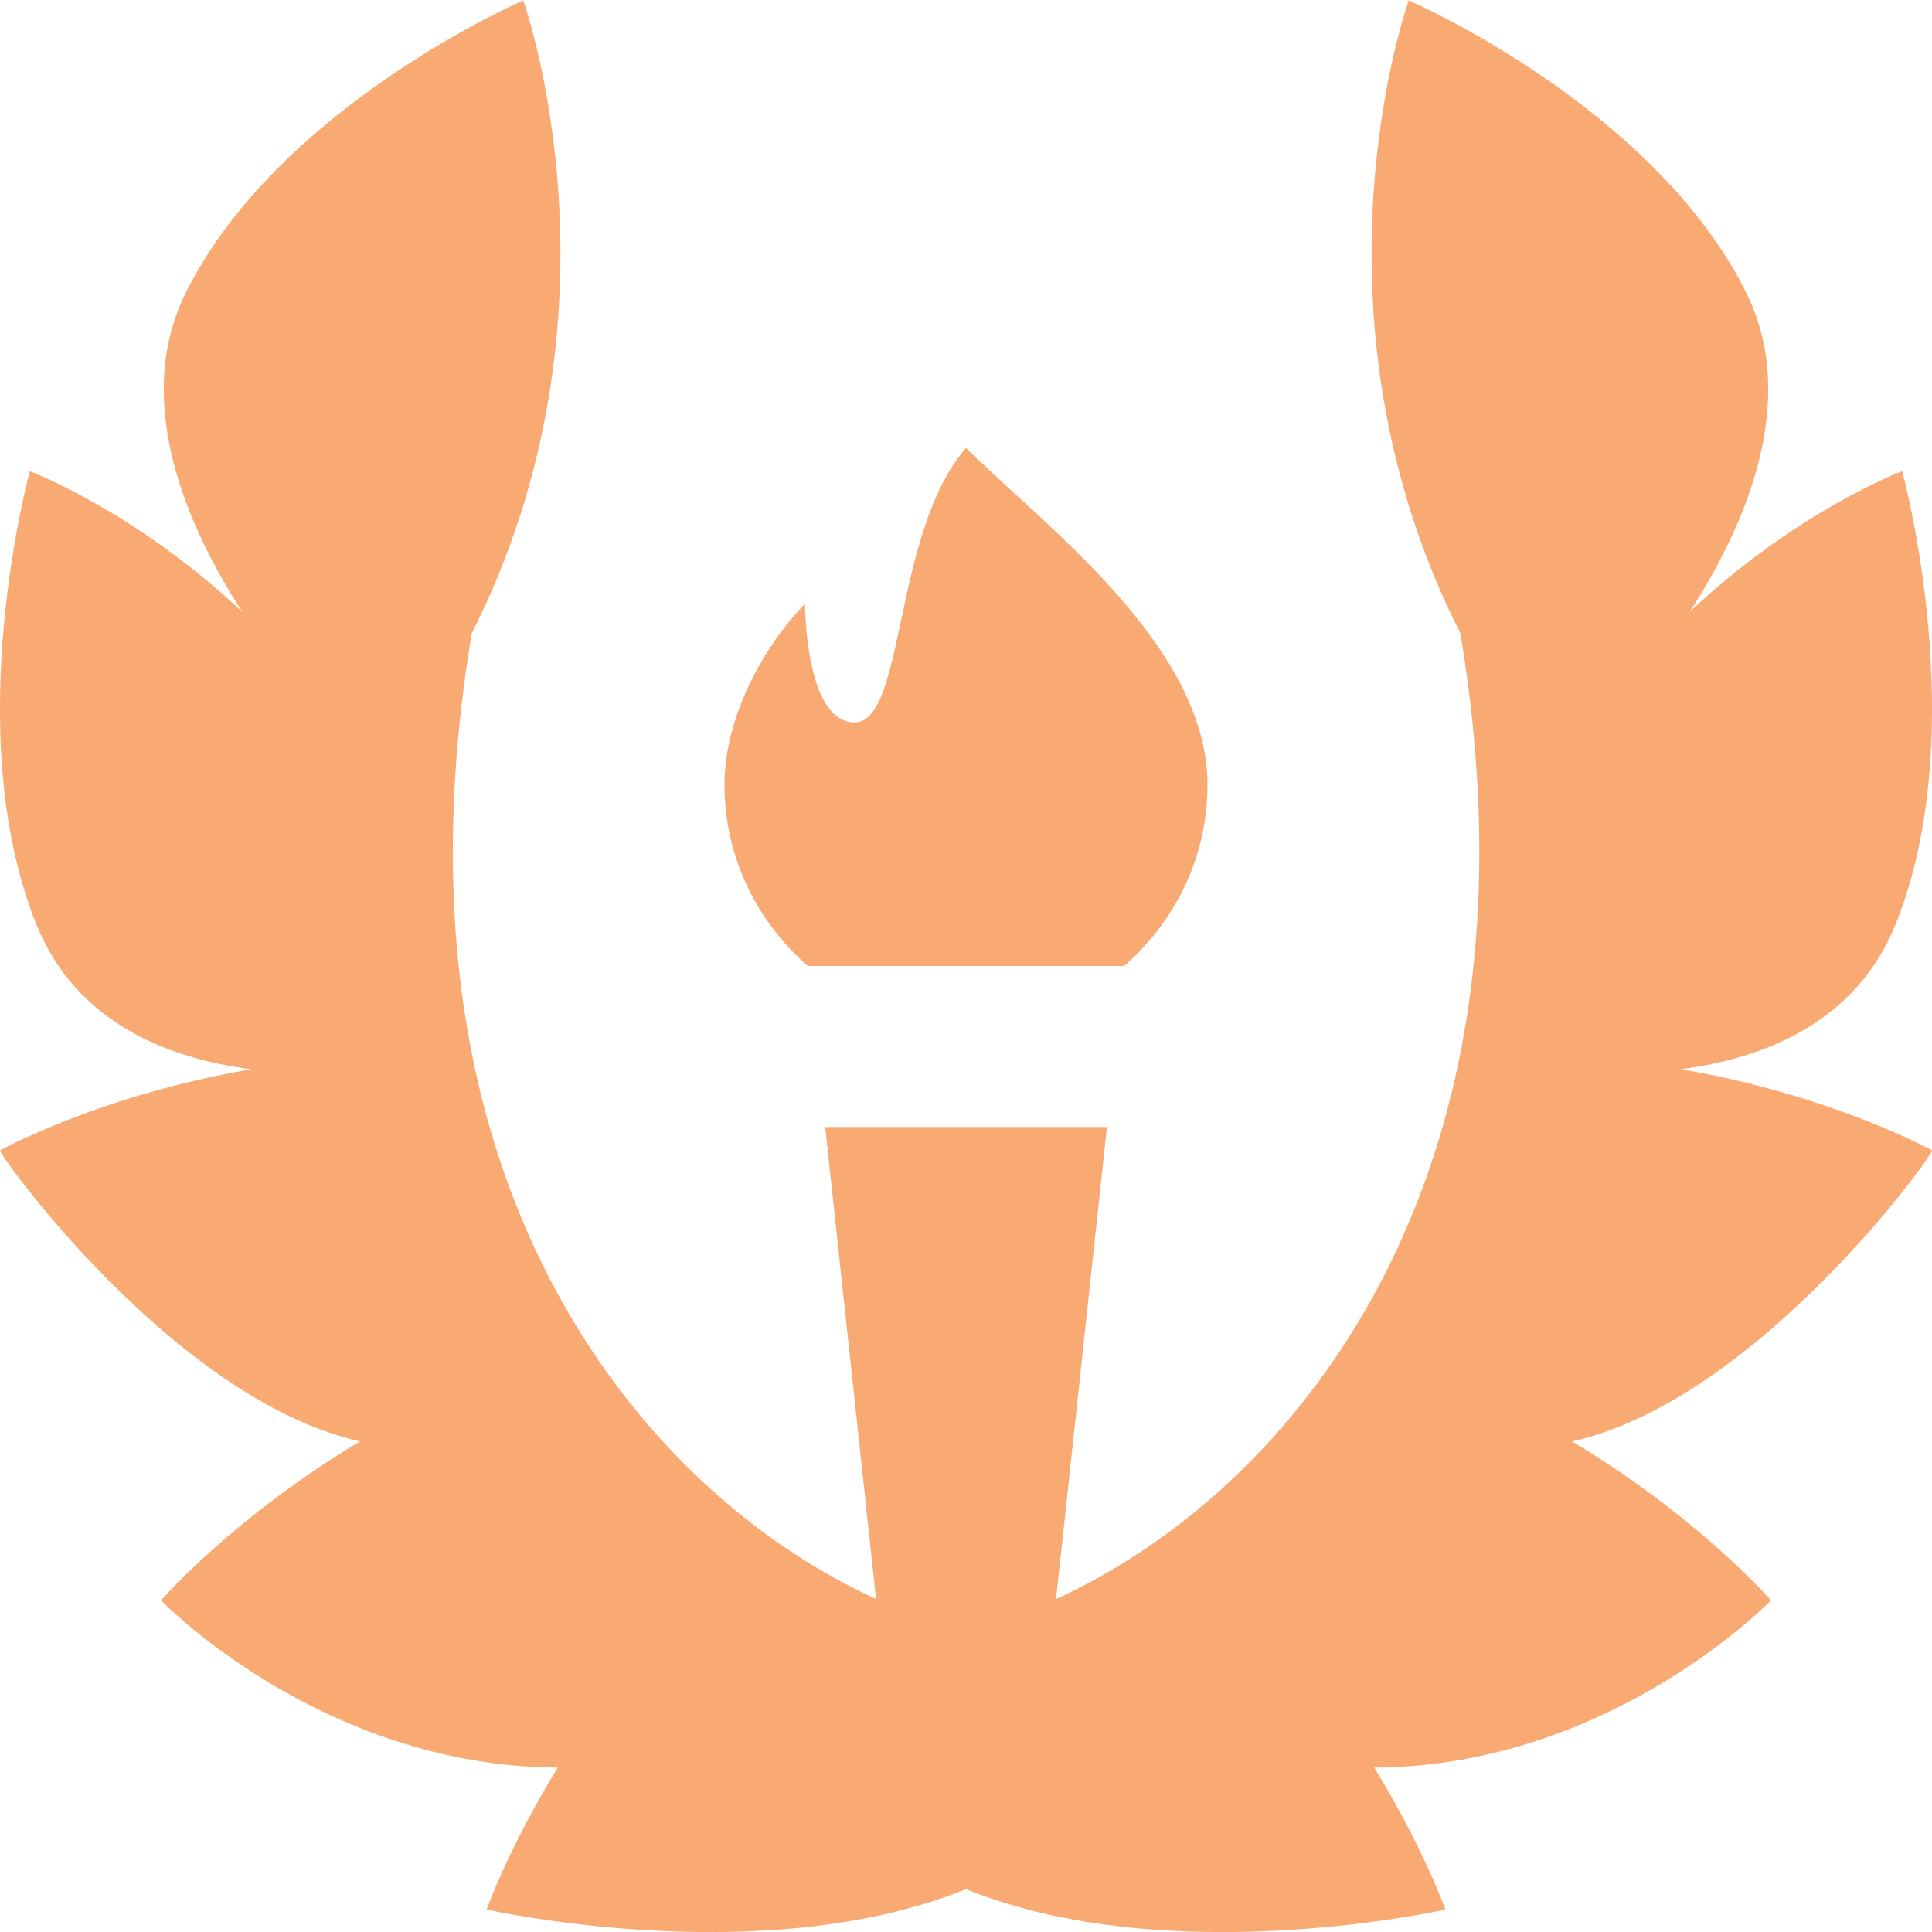 <svg id="Layer_1" viewBox="0 0 24 24" xmlns="http://www.w3.org/2000/svg" data-name="Layer 1"><path d="m10.035 12c-.629-.55-1.035-1.349-1.035-2.25 0-.863.502-1.737 1-2.25 0 0 0 1.474.615 1.474.632 0 .474-2.359 1.385-3.41.948.948 3 2.449 3 4.186 0 .901-.406 1.7-1.035 2.25h-3.931zm13.965 2.29s-1.244-.688-3.121-1.008c1.011-.131 2.176-.567 2.673-1.81.962-2.408.077-5.619.077-5.619s-1.306.49-2.641 1.75c.689-1.063 1.374-2.62.703-3.969-1.151-2.315-4.191-3.629-4.191-3.629s-1.385 3.857.642 7.863c.815 4.896-.643 7.945-2.047 9.661-.912 1.114-1.976 1.877-2.976 2.335l.632-5.864h-3.5l.632 5.864c-1.001-.459-2.065-1.222-2.976-2.335-1.404-1.717-2.862-4.765-2.047-9.661 2.025-4.006.64-7.863.64-7.863s-3.04 1.314-4.191 3.63c-.671 1.35.015 2.906.703 3.969-1.335-1.26-2.641-1.75-2.641-1.75s-.885 3.211.077 5.619c.496 1.243 1.661 1.679 2.673 1.81-1.877.32-3.121 1.008-3.121 1.008-.048-.003 2.134 3.083 4.471 3.615-1.577.945-2.471 1.974-2.471 1.974s1.984 2.062 4.928 2.078c-.618 1.013-.883 1.763-.883 1.763s3.426.774 5.955-.253c2.529 1.027 5.955.253 5.955.253s-.265-.75-.883-1.763c2.943-.016 4.928-2.078 4.928-2.078s-.894-1.029-2.471-1.974c2.323-.52 4.539-3.635 4.471-3.615z" fill="#F9A972" /></svg>